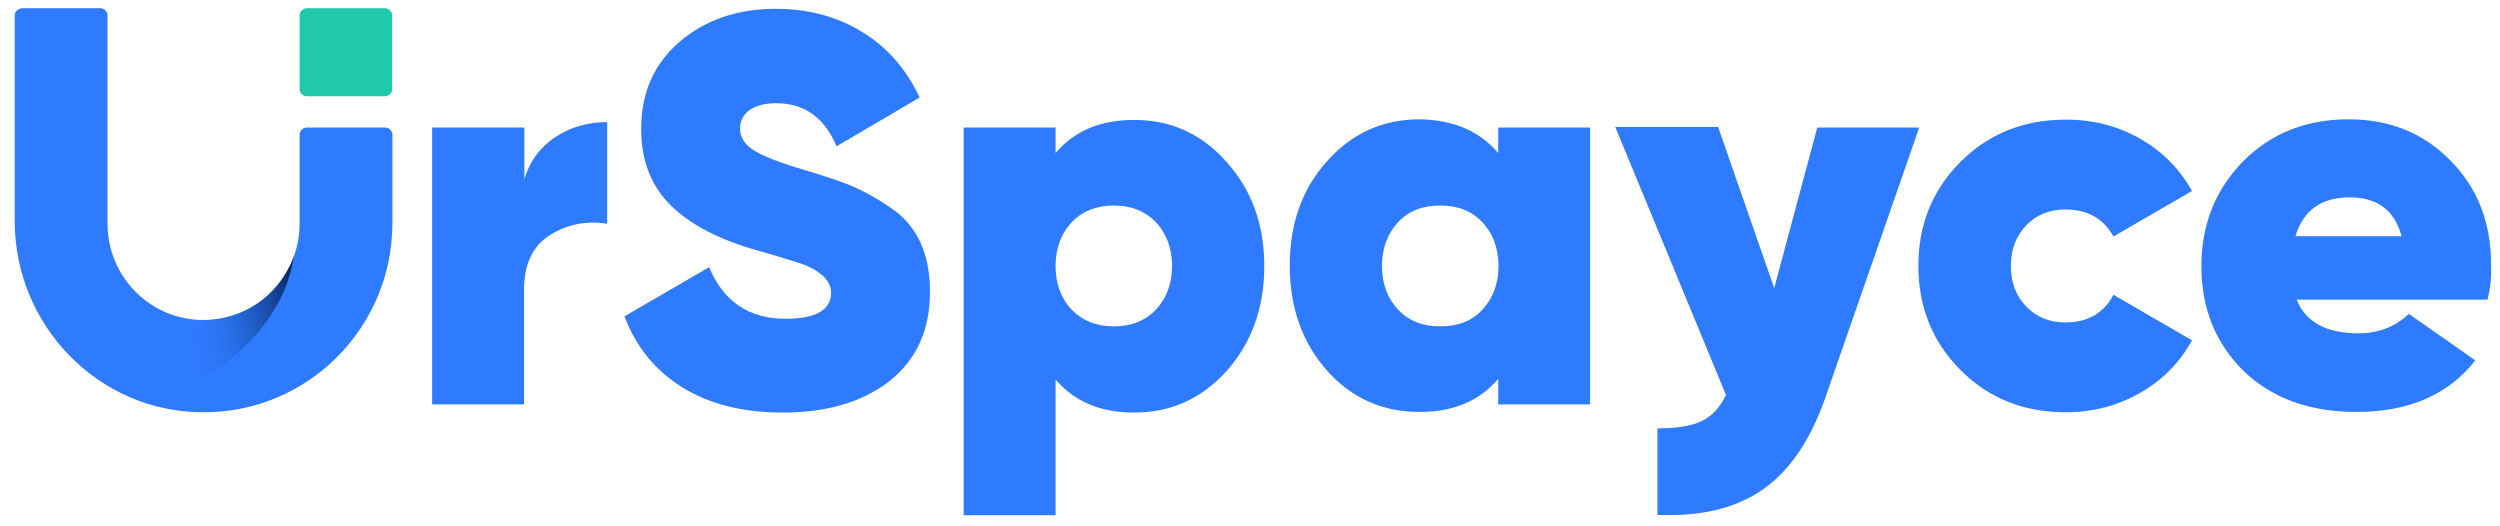 <svg width="152" height="32" viewBox="0 0 152 32" fill="none" xmlns="http://www.w3.org/2000/svg">
<path d="M18.657 7.753C18.417 7.753 18.214 7.956 18.214 8.196V9.747V9.894V13.604C18.214 16.834 15.595 19.456 12.367 19.456C9.139 19.456 6.539 16.834 6.539 13.604V2.105V0.942C6.539 0.703 6.336 0.5 6.096 0.5H1.337C1.097 0.518 0.895 0.703 0.895 0.942V13.438C0.895 19.769 5.948 25.03 12.293 25.067C18.675 25.122 23.858 19.954 23.858 13.568V8.196C23.858 7.956 23.656 7.753 23.416 7.753H18.657Z" fill="#2F7BFF"/>
<path d="M9.562 24.439C9.562 24.439 16.921 21.836 17.881 15.542C17.881 15.542 16.737 19.344 12.384 19.455L8.621 24.457L8.972 24.568L9.562 24.439Z" fill="url(#paint0_linear)"/>
<path d="M23.398 5.852H18.657C18.418 5.852 18.215 5.649 18.215 5.409V0.942C18.215 0.702 18.418 0.499 18.657 0.499H23.398C23.638 0.499 23.841 0.702 23.841 0.942V5.427C23.841 5.667 23.638 5.852 23.398 5.852Z" fill="#1FC9AA"/>
<path d="M31.881 7.753V10.891C32.194 9.82 32.821 8.971 33.744 8.344C34.666 7.735 35.736 7.421 36.916 7.421V13.604C35.644 13.401 34.463 13.641 33.412 14.306C32.379 14.97 31.862 16.078 31.862 17.61V24.587H26.273V7.753H31.881Z" fill="#2F7BFF"/>
<path d="M47.597 25.084C45.144 25.084 43.115 24.568 41.455 23.534C39.813 22.5 38.651 21.061 37.969 19.233L43.115 16.243C43.982 18.329 45.531 19.381 47.763 19.381C49.608 19.381 50.53 18.846 50.53 17.794C50.53 17.129 49.995 16.557 48.944 16.114C48.593 15.985 47.597 15.671 45.992 15.21C43.705 14.564 41.971 13.659 40.772 12.478C39.592 11.315 38.983 9.765 38.983 7.827C38.983 5.649 39.758 3.895 41.307 2.548C42.894 1.2 44.849 0.536 47.154 0.536C49.128 0.536 50.88 0.997 52.411 1.939C53.942 2.862 55.104 4.209 55.916 5.926L50.862 8.897C50.124 7.144 48.907 6.276 47.191 6.276C46.49 6.276 45.955 6.424 45.568 6.701C45.181 6.978 44.996 7.365 44.996 7.827C44.996 8.343 45.273 8.786 45.826 9.137C46.38 9.488 47.45 9.912 49.036 10.374C50.216 10.725 51.139 11.038 51.803 11.315C52.54 11.629 53.297 12.053 54.09 12.589C55.731 13.659 56.543 15.376 56.543 17.738C56.543 20.046 55.731 21.854 54.09 23.165C52.448 24.439 50.29 25.084 47.597 25.084Z" fill="#2F7BFF"/>
<path d="M68.956 7.292C71.206 7.292 73.069 8.141 74.582 9.857C76.113 11.555 76.869 13.678 76.869 16.188C76.869 18.698 76.113 20.821 74.582 22.556C73.051 24.236 71.188 25.085 68.956 25.085C66.909 25.085 65.322 24.42 64.179 23.073V31.323H58.59V7.753H64.179V9.303C65.322 7.956 66.909 7.292 68.956 7.292ZM65.156 18.828C65.802 19.492 66.65 19.843 67.72 19.843C68.772 19.843 69.62 19.51 70.284 18.828C70.93 18.126 71.261 17.24 71.261 16.17C71.261 15.099 70.93 14.213 70.284 13.512C69.638 12.847 68.79 12.497 67.72 12.497C66.669 12.497 65.82 12.829 65.156 13.512C64.511 14.213 64.179 15.099 64.179 16.17C64.179 17.24 64.511 18.145 65.156 18.828Z" fill="#2F7BFF"/>
<path d="M91.09 9.303V7.753H96.678V24.586H91.09V23.036C89.946 24.383 88.36 25.047 86.312 25.047C84.044 25.047 82.162 24.198 80.668 22.519C79.174 20.821 78.418 18.698 78.418 16.151C78.418 13.585 79.174 11.481 80.668 9.82C82.162 8.122 84.062 7.254 86.312 7.254C88.36 7.291 89.946 7.956 91.09 9.303ZM85.003 18.827C85.63 19.492 86.478 19.843 87.567 19.843C88.655 19.843 89.503 19.51 90.13 18.827C90.776 18.126 91.108 17.24 91.108 16.169C91.108 15.099 90.776 14.213 90.13 13.511C89.503 12.847 88.655 12.496 87.567 12.496C86.478 12.496 85.63 12.829 85.003 13.511C84.357 14.213 84.025 15.099 84.025 16.169C84.025 17.24 84.357 18.144 85.003 18.827Z" fill="#2F7BFF"/>
<path d="M107.872 17.517L110.491 7.753H116.689L110.934 24.309C110.03 26.838 108.776 28.665 107.134 29.791C105.493 30.917 103.372 31.415 100.771 31.305V26.044C101.951 26.044 102.855 25.897 103.464 25.601C104.073 25.306 104.571 24.789 104.939 24.014L98.207 7.716H104.46L107.872 17.517Z" fill="#2F7BFF"/>
<path d="M125.601 25.066C123.037 25.066 120.916 24.217 119.201 22.5C117.504 20.802 116.637 18.68 116.637 16.169C116.637 13.659 117.485 11.555 119.201 9.839C120.898 8.14 123.037 7.273 125.601 7.273C127.261 7.273 128.774 7.661 130.12 8.436C131.485 9.211 132.518 10.263 133.274 11.611L128.497 14.379C127.888 13.272 126.911 12.736 125.564 12.736C124.623 12.736 123.83 13.05 123.203 13.696C122.576 14.342 122.262 15.154 122.262 16.169C122.262 17.185 122.576 17.997 123.203 18.643C123.83 19.289 124.623 19.603 125.564 19.603C126.929 19.603 127.907 19.049 128.497 17.923L133.274 20.692C132.536 22.039 131.485 23.11 130.12 23.885C128.774 24.66 127.261 25.066 125.601 25.066Z" fill="#2F7BFF"/>
<path d="M151.237 18.218H139.635C140.189 19.584 141.443 20.267 143.398 20.267C144.579 20.267 145.612 19.879 146.46 19.086L150.5 21.91C148.858 23.995 146.46 25.047 143.269 25.047C140.429 25.047 138.141 24.217 136.408 22.556C134.711 20.876 133.844 18.753 133.844 16.188C133.844 13.659 134.692 11.537 136.371 9.82C138.049 8.122 140.189 7.254 142.79 7.254C145.298 7.254 147.382 8.103 149.006 9.783C150.647 11.444 151.459 13.548 151.459 16.114C151.477 16.926 151.403 17.628 151.237 18.218ZM139.562 14.361H146.017C145.593 12.792 144.542 11.998 142.863 11.998C141.13 11.998 140.041 12.792 139.562 14.361Z" fill="#2F7BFF"/>
<defs>
<linearGradient id="paint0_linear" x1="18.118" y1="18.948" x2="11.062" y2="20.628" gradientUnits="userSpaceOnUse">
<stop stop-color="#082C6B"/>
<stop offset="1" stop-color="#2F7BFF" stop-opacity="0"/>
</linearGradient>
</defs>
</svg>
